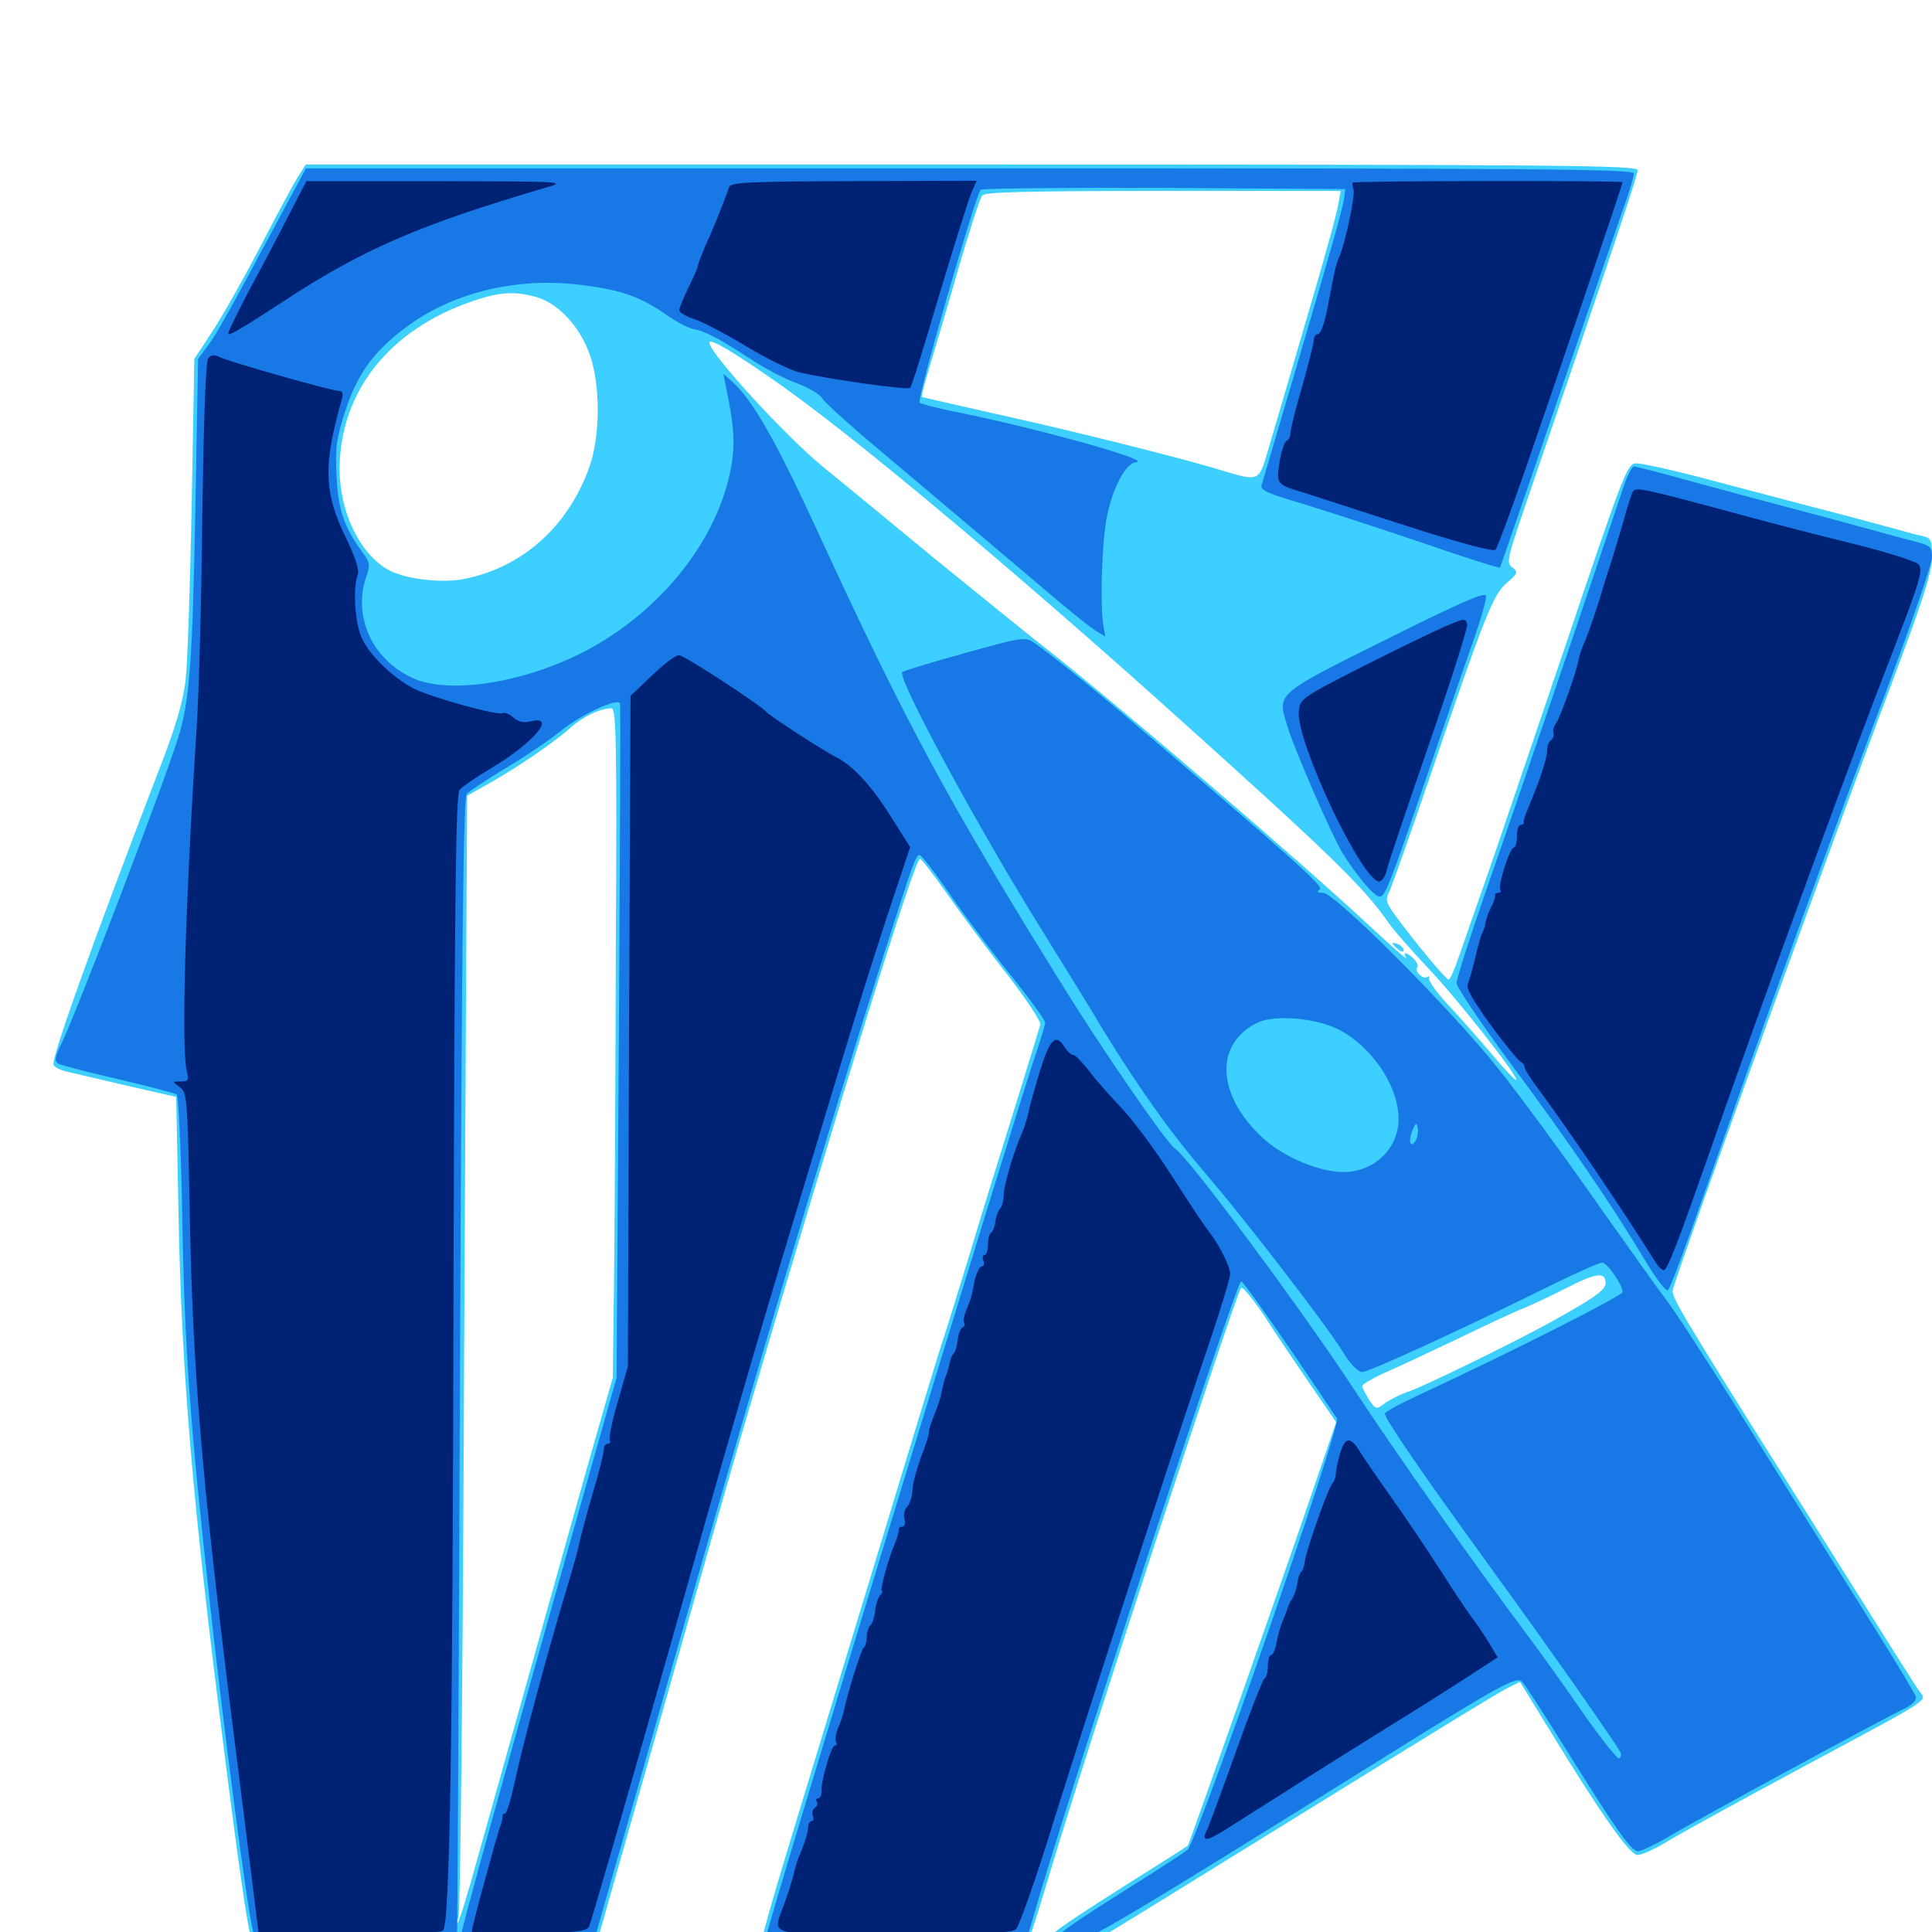 <svg xmlns="http://www.w3.org/2000/svg" viewBox="0 -1000 1000 1000">
	<path fill="#3ccfff" d="M153.711 -907.617C151.172 -903.516 142.383 -887.109 133.984 -870.898C125.586 -854.883 114.648 -835.547 109.57 -827.93L100.586 -814.258L99.219 -739.062C98.438 -697.656 97.07 -656.836 96.094 -648.242C94.727 -636.719 91.211 -624.414 82.227 -601.367C47.07 -509.766 25.977 -450.781 27.734 -448.633C28.711 -447.461 31.445 -446.094 33.789 -445.508C36.133 -444.922 50 -441.797 64.648 -438.281L91.211 -432.227L92.383 -372.266C93.945 -289.648 99.609 -222.852 115.43 -98.438C123.047 -37.695 127.93 -3.125 130.078 3.516C131.055 6.836 137.109 7.031 219.727 7.031H308.398L312.305 -6.25C314.258 -13.477 328.516 -63.281 343.75 -116.992C358.984 -170.703 376.562 -232.617 383.008 -254.688C436.523 -436.719 473.438 -555.469 476.172 -555.469C476.953 -555.469 483.203 -547.266 490.234 -537.305C497.07 -527.539 510.938 -508.789 521.094 -495.898C531.25 -482.812 538.867 -471.289 538.477 -469.531C537.891 -467.969 531.836 -447.656 524.609 -424.609C517.383 -401.562 507.031 -368.164 501.758 -350.391C496.289 -332.617 489.844 -311.523 487.109 -303.516C484.57 -295.508 467.969 -241.016 450.195 -182.422C432.422 -123.828 412.5 -58.789 406.25 -37.891C399.805 -16.797 394.531 1.953 394.531 3.711C394.531 6.836 399.805 7.031 462.891 7.031H531.25L533.008 2.734C533.984 0.195 538.477 -14.062 542.969 -29.102C561.914 -92.773 639.648 -330.273 642.383 -333.398C643.164 -334.18 648.633 -327.539 654.492 -318.75C660.156 -309.766 671.094 -293.75 678.32 -283.203L691.602 -263.867L678.516 -225.586C663.086 -180.273 615.43 -45.312 614.844 -44.727C614.453 -44.336 599.414 -34.766 581.055 -23.242C545.117 -0.391 539.844 3.516 541.797 6.836C543.75 9.961 557.812 9.57 564.062 6.25C566.992 4.688 598.828 -14.844 634.766 -37.109C739.062 -101.562 774.023 -123.047 780.469 -126.367L786.719 -129.492L801.953 -104.688C829.297 -59.961 843.555 -39.844 847.656 -39.844C849.805 -39.844 857.031 -43.164 863.672 -47.266C870.508 -51.367 900.977 -68.164 931.641 -84.57C1003.906 -123.438 997.07 -118.945 992.969 -125.391C989.453 -130.469 983.398 -140.234 926.758 -230.273C869.922 -320.508 864.844 -329.102 865.82 -332.422C871.094 -350.391 948.828 -565.82 979.297 -646.68C995.508 -689.844 1000 -703.906 1000 -711.719C1000 -720.703 999.609 -721.484 994.727 -722.656C991.602 -723.242 986.719 -724.609 983.398 -725.586C980.273 -726.367 966.211 -730.273 952.148 -733.984C938.281 -737.5 909.766 -745.117 888.867 -750.586C867.969 -756.25 848.828 -760.547 846.289 -760.156C842.188 -759.57 839.258 -751.953 810.938 -667.773C793.75 -617.383 775.391 -562.891 769.727 -546.68C764.062 -530.664 757.617 -511.914 755.273 -505.273C752.93 -498.438 750.586 -492.969 749.805 -492.969C748.438 -492.969 732.031 -512.695 722.07 -526.367C717.383 -532.812 716.992 -534.57 718.945 -538.086C720.117 -540.43 729.688 -567.383 740.234 -598.242C768.75 -682.031 772.852 -692.383 780.078 -698.438C785.547 -703.125 785.938 -703.906 782.812 -706.25C779.688 -708.594 780.078 -710.547 788.086 -734.18C838.086 -880.469 847.656 -909.375 847.656 -911.914C847.656 -914.453 809.375 -914.844 502.93 -914.844H158.203ZM692.578 -893.75C691.992 -889.648 684.375 -862.109 675.586 -832.617C666.992 -803.125 658.203 -773.242 656.055 -766.016C651.562 -750.781 651.562 -750.781 632.617 -756.445C612.5 -762.695 554.688 -777.148 514.648 -785.938C494.336 -790.625 477.344 -794.336 477.148 -794.531C476.758 -794.727 478.711 -801.953 481.25 -810.547C483.789 -818.945 490.625 -841.797 496.094 -861.133C501.758 -880.469 507.227 -897.461 508.398 -898.828C509.766 -900.586 530.859 -901.172 602.148 -901.172H693.945ZM278.125 -846.094C288.867 -842.773 299.414 -831.641 304.688 -817.969C310.938 -802.148 310.938 -774.414 304.883 -757.812C293.75 -726.953 269.727 -705.859 239.453 -700.195C227.539 -698.047 208.984 -700.391 200.586 -705.273C185.938 -713.867 175.781 -735.156 175.781 -757.422C175.977 -797.07 201.367 -829.297 244.141 -843.945C258.594 -849.023 266.602 -849.414 278.125 -846.094ZM402.344 -801.953C440.625 -775.195 519.141 -709.57 600.586 -636.719C688.281 -558.008 705.859 -541.016 718.75 -522.266C721.289 -518.555 730.664 -508.008 739.258 -498.828C754.297 -483.008 786.133 -442.578 784.766 -441.016C784.375 -440.625 778.516 -446.68 772.07 -454.492C765.43 -462.305 755.273 -473.828 749.219 -480.273C743.359 -486.523 739.062 -492.773 739.648 -493.75C740.234 -494.727 739.844 -494.922 738.867 -494.336C736.523 -492.773 731.836 -497.461 733.594 -499.414C734.375 -500 733.398 -501.953 731.836 -503.711C728.125 -507.227 725.781 -507.617 727.734 -504.297C728.516 -502.93 720.312 -510.156 709.375 -520.312C673.242 -554.102 578.32 -635.352 541.797 -664.062C531.055 -672.461 505.078 -693.555 484.18 -710.547C463.281 -727.734 437.305 -749.219 426.172 -758.203C406.641 -774.219 367.188 -817.188 367.188 -822.656C367.188 -825.195 379.492 -817.969 402.344 -801.953ZM318.75 -507.227C318.555 -437.5 318.164 -359.57 317.773 -333.789L317.188 -286.914L304.883 -243.945C293.75 -204.492 268.164 -112.891 246.875 -37.109C242.188 -19.922 237.695 -5.469 236.914 -4.883C236.328 -4.297 236.523 -5.469 237.305 -7.617C238.281 -9.766 239.648 -141.211 240.234 -299.609C241.016 -458.008 241.797 -587.891 241.797 -588.086C241.992 -588.281 247.266 -591.211 253.516 -594.727C268.945 -603.516 286.328 -615.43 294.727 -622.852C301.367 -628.906 310.156 -633.203 316.406 -633.398C318.945 -633.594 319.336 -618.555 318.75 -507.227ZM831.055 -335.938C831.055 -332.227 825.195 -328.125 800.781 -314.648C780.664 -303.711 737.305 -282.617 729.492 -279.883C725.195 -278.516 719.531 -275.586 716.992 -273.828C712.305 -270.312 712.109 -270.312 708.594 -275.586C706.641 -278.711 705.078 -281.836 705.078 -282.617C705.078 -283.398 709.961 -286.328 715.82 -289.062C721.875 -291.602 739.258 -299.805 754.492 -307.031C769.727 -314.453 785.352 -321.68 789.062 -323.047C792.773 -324.609 802.539 -329.102 810.547 -333.203C825.977 -341.211 831.055 -341.797 831.055 -335.938ZM720.703 -511.719C720.703 -511.328 722.07 -509.961 723.633 -508.594C725.391 -507.227 726.562 -507.031 726.562 -508.203C726.562 -509.18 725.195 -510.547 723.633 -511.328C722.07 -511.914 720.703 -512.109 720.703 -511.719Z"/>
	<path fill="#1878e5" d="M149.219 -895.898C118.945 -839.258 112.305 -827.344 107.617 -821.094L102.539 -814.258L101.172 -739.062C99.609 -656.445 98.242 -637.109 91.992 -617.383C83.203 -590.039 40.625 -478.516 32.227 -460.742C28.32 -452.734 27.93 -450.781 30.273 -449.414C31.836 -448.633 45.703 -444.922 61.328 -441.406C76.953 -437.695 90.43 -434.18 91.406 -433.594C92.383 -433.008 93.75 -404.688 94.336 -370.508C95.508 -301.953 98.438 -262.305 108.594 -170.898C115.234 -109.375 127.539 -15.625 130.469 -2.734L132.031 4.102L184.18 4.688C212.891 4.883 236.523 4.883 236.523 4.688C236.719 4.297 237.5 -128.711 238.086 -291.016C239.062 -519.336 239.844 -586.719 241.602 -589.062C242.969 -590.625 251.953 -596.484 261.328 -602.148C270.898 -607.812 283.984 -616.602 290.234 -621.68C300.977 -630.273 319.531 -638.867 320.898 -635.938C321.289 -635.156 320.898 -556.445 320.312 -460.742L319.141 -286.914L298.438 -213.672C260.156 -78.32 238.281 0.391 238.281 3.32C238.281 4.492 251.367 4.883 272.852 4.688L307.617 4.102L317.578 -31.055C323.242 -50.391 336.719 -97.852 347.656 -136.523C390.43 -286.914 424.805 -402.93 458.008 -507.617C472.461 -553.125 474.023 -557.422 475.977 -557.422C476.953 -557.422 484.18 -548.047 492.188 -536.328C500.195 -524.805 514.453 -505.859 524.023 -494.141C533.398 -482.422 541.016 -471.875 541.016 -470.703C541.016 -469.531 538.672 -461.914 535.938 -453.906C524.023 -418.555 396.484 -1.367 396.484 2.734C396.484 4.492 412.5 5.078 463.867 5.078H531.055L534.375 -6.25C550.195 -62.695 639.844 -336.719 642.383 -336.719C643.75 -336.719 665.039 -306.25 691.992 -265.82C694.336 -262.305 619.922 -47.461 614.648 -42.578C613.477 -41.406 600 -32.617 584.961 -23.242C541.797 3.906 536.914 8.398 553.32 6.641C561.328 5.664 584.961 -8.398 715.82 -90.039C776.953 -128.125 785.156 -132.617 787.891 -129.492C789.453 -127.93 799.219 -112.695 809.961 -95.508C836.523 -52.93 844.141 -41.992 847.852 -41.797C849.414 -41.797 856.445 -45.117 863.477 -49.219C878.125 -58.008 974.219 -110.156 984.961 -115.234C989.844 -117.578 992.188 -119.922 991.602 -121.875C991.211 -123.438 975.977 -148.633 957.617 -177.539C939.453 -206.641 911.914 -250.391 896.484 -275.195C880.859 -299.805 865.43 -323.633 861.914 -327.93C858.594 -332.227 842.578 -354.688 826.172 -377.93C809.961 -401.172 787.305 -432.031 775.977 -446.289C751.562 -477.148 691.016 -537.891 684.766 -537.891C681.836 -537.891 681.445 -538.477 683.203 -539.648C685.547 -541.016 667.383 -557.227 581.055 -630.664C563.867 -645.312 540.82 -663.672 535.156 -667.383C530.469 -670.508 528.711 -670.117 499.219 -661.914C482.227 -657.227 467.773 -652.734 466.992 -652.148C464.258 -649.219 506.055 -571.875 539.648 -517.969C549.609 -501.953 563.867 -478.906 571.289 -466.406C590.039 -435.938 606.055 -413.477 625 -391.406C644.922 -368.164 686.914 -313.672 695.117 -300.195C699.023 -293.75 702.93 -289.844 705.078 -289.844C708.594 -289.844 756.641 -311.914 804.492 -335.547C816.797 -341.602 827.93 -346.484 829.297 -346.484C831.836 -346.484 839.844 -334.961 839.844 -331.25C839.844 -329.297 780.664 -299.414 734.375 -277.93C724.609 -273.438 716.797 -269.141 716.797 -268.359C716.797 -265.43 736.914 -236.328 772.07 -187.891C803.125 -145.117 834.375 -100.586 838.672 -93.164C839.258 -91.992 839.062 -90.43 838.086 -89.844C837.305 -89.258 828.711 -100 819.141 -113.672C809.766 -127.344 796.68 -145.508 790.234 -154.102C762.5 -191.211 723.242 -246.875 702.539 -278.32C674.219 -321.68 615.43 -400.781 608.203 -405.469C603.906 -408.203 570.312 -457.031 549.414 -490.82C490.234 -586.133 468.555 -626.367 423.438 -724.414C401.562 -772.07 389.258 -793.359 378.906 -802.539L374.414 -806.445L375.781 -799.609C380.273 -778.32 380.664 -768.945 377.93 -755.664C370.312 -718.945 341.211 -683.008 302.734 -662.891C271.094 -646.484 232.422 -640.43 213.672 -649.023C192.578 -658.594 182.422 -681.055 189.648 -701.758C191.602 -707.227 191.406 -708.984 188.086 -713.477C178.32 -726.562 175 -735.938 174.219 -753.32C173.438 -768.359 174.023 -772.656 178.711 -787.305C185.352 -807.422 194.141 -819.141 212.109 -832.031C236.133 -849.219 269.336 -856.836 302.148 -852.344C321.875 -849.805 331.641 -846.289 344.531 -837.305C349.805 -833.594 356.25 -830.078 358.984 -829.688C365.234 -828.516 372.852 -824.414 388.672 -814.062C395.703 -809.375 406.445 -803.711 412.695 -801.562C418.75 -799.219 424.805 -795.703 425.781 -793.555C426.953 -791.602 441.211 -778.711 457.617 -765.039C473.828 -751.367 503.711 -726.172 524.023 -708.984C544.141 -691.797 563.086 -675.977 566.406 -674.023L572.07 -670.508L571.289 -675C569.141 -685.938 570.312 -721.289 573.242 -734.18C576.562 -748.828 583.008 -760.352 587.891 -760.742C597.461 -761.328 541.992 -776.953 498.047 -786.133C486.719 -788.281 476.953 -790.82 475.977 -791.602C474.414 -793.164 504.883 -899.023 507.617 -901.758C508.398 -902.539 551.172 -902.93 602.734 -902.734L696.289 -902.148L695.703 -897.266C694.922 -891.797 688.867 -870.312 667.969 -799.609C660.156 -773.242 653.516 -750.391 652.93 -748.633C652.344 -746.289 656.836 -744.336 674.219 -739.258C686.328 -735.547 714.062 -726.562 735.938 -719.141C757.812 -711.523 775.977 -705.859 776.367 -706.25C776.562 -706.445 789.844 -744.727 805.469 -790.82C821.289 -837.109 836.719 -882.031 839.844 -891.016C843.164 -900 845.703 -908.594 845.703 -910.156C845.703 -912.5 800.781 -912.891 502.148 -912.891H158.398ZM692.383 -467.383C711.914 -457.617 726.758 -433.203 723.438 -415.82C721.094 -402.93 709.375 -393.359 695.508 -393.359C682.812 -393.359 664.648 -400.977 653.906 -410.742C629.492 -433.008 628.32 -460.156 651.367 -470.898C660.156 -474.805 680.859 -473.047 692.383 -467.383ZM732.812 -409.766C730.078 -405.078 728.711 -409.18 731.055 -414.844C732.617 -418.75 733.203 -419.141 733.789 -416.406C734.18 -414.453 733.789 -411.523 732.812 -409.766ZM840.82 -749.414C839.062 -744.141 825.781 -704.883 811.328 -661.914C796.68 -618.945 777.93 -563.867 769.336 -539.453C760.938 -515.039 753.906 -493.359 753.906 -491.211C753.906 -489.062 766.602 -470.312 781.836 -449.609C811.328 -409.961 834.18 -376.562 851.367 -347.852C857.031 -338.281 862.5 -331.25 863.281 -332.227C865.039 -334.18 872.266 -354.102 894.336 -416.797C918.555 -486.133 949.414 -570.898 976.758 -643.555C989.453 -677.539 1000 -708.203 1000 -711.523C1000 -716.797 999.219 -717.578 991.797 -719.531C987.109 -720.703 978.711 -723.047 972.852 -724.609C967.188 -726.172 949.609 -731.055 933.789 -735.156C918.164 -739.258 892.188 -746.289 876.367 -750.586C860.352 -755.078 846.484 -758.594 845.703 -758.594C844.922 -758.594 842.578 -754.492 840.82 -749.414ZM717.383 -668.945C660.742 -640.82 661.133 -641.211 666.016 -625.195C669.531 -612.891 689.453 -567.383 694.922 -558.398C702.539 -546.289 711.328 -535.938 714.062 -535.938C716.992 -535.938 719.141 -541.602 739.258 -600.391C747.461 -624.609 757.617 -654.297 761.914 -666.406C766.211 -678.516 769.531 -689.844 769.141 -691.602C768.75 -693.75 756.055 -688.281 717.383 -668.945Z"/>
	<path fill="#002274" d="M150 -889.648C145.312 -880.469 135.938 -862.5 129.102 -850C122.461 -837.305 117.383 -826.953 118.164 -826.953C119.922 -826.953 126.953 -831.055 147.461 -844.531C188.477 -871.289 217.578 -883.789 282.031 -902.734C293.555 -906.055 293.164 -906.055 226.172 -906.25H158.594ZM377.344 -903.125C374.414 -894.531 368.555 -880.078 365.039 -872.656C363.086 -867.969 361.328 -863.477 361.328 -862.695C361.328 -861.914 359.18 -856.836 356.445 -851.367C353.906 -846.094 351.562 -840.625 351.562 -839.453C351.562 -838.281 355.078 -836.133 359.57 -834.766C364.062 -833.203 375.977 -826.953 386.328 -820.703C396.68 -814.453 408.984 -808.398 413.867 -807.227C431.055 -803.32 469.727 -798.047 471.094 -799.219C471.875 -800 478.516 -821.289 485.938 -846.68C493.555 -871.875 500.977 -895.703 502.539 -899.609L505.469 -906.445L441.992 -906.25C387.305 -906.055 378.32 -905.664 377.344 -903.125ZM700.195 -905.469C699.805 -905.078 700 -903.516 700.586 -901.953C701.562 -899.219 696.289 -873.828 693.164 -866.992C691.406 -863.086 690.625 -859.18 687.5 -842.578C685.547 -832.031 683.594 -826.953 681.836 -826.953C681.055 -826.953 680.273 -825.781 680.078 -824.609C679.883 -821.484 676.367 -808.008 671.68 -791.797C669.727 -784.766 667.969 -777.539 667.969 -775.781C667.969 -774.023 666.992 -772.266 666.016 -771.875C664.844 -771.484 663.281 -766.602 662.305 -760.938C660.547 -749.609 660.742 -749.219 673.828 -745.312C677.539 -744.141 701.172 -736.523 726.367 -728.32C754.102 -719.336 772.852 -714.258 774.023 -715.43C775 -716.406 781.836 -734.961 789.453 -756.836C810.742 -818.555 839.844 -904.688 839.844 -905.664C839.844 -906.641 701.172 -906.445 700.195 -905.469ZM107.812 -814.648C106.445 -813.086 105.469 -783.398 104.688 -733.203C104.297 -689.648 102.93 -640.039 101.758 -622.852C95.898 -532.227 93.75 -457.227 96.68 -445.703C97.852 -440.82 97.461 -440.234 93.555 -440.234C89.062 -440.234 89.062 -440.234 92.969 -437.305C96.875 -434.57 97.07 -432.422 98.242 -370.508C99.805 -290.82 104.297 -235.742 120.508 -106.25C124.414 -75.586 128.906 -39.258 130.664 -25.195L133.789 0.195L180.664 0.781C209.57 0.977 227.93 0.586 229.297 -0.781C232.812 -4.297 234.375 -96.289 234.766 -342.773C235.352 -541.016 235.938 -588.672 237.891 -591.211C239.258 -592.773 246.289 -597.656 253.516 -601.953C276.562 -615.625 288.672 -630.273 274.219 -626.562C271.094 -625.781 268.164 -626.367 265.625 -628.711C263.672 -630.469 261.133 -631.445 260.156 -630.859C257.812 -629.492 223.633 -638.867 214.258 -643.555C203.32 -649.219 191.211 -660.938 187.305 -669.727C183.594 -677.539 182.617 -695.703 185.156 -702.539C186.133 -704.688 183.984 -711.523 179.102 -721.484C167.578 -745.117 167.188 -759.375 176.953 -793.359C177.734 -796.289 177.344 -797.656 175.391 -797.656C171.68 -797.656 117.188 -813.086 113.086 -815.43C110.938 -816.602 109.18 -816.211 107.812 -814.648ZM845.117 -745.508C844.531 -744.531 842.188 -737.305 840.039 -729.297C837.695 -721.289 834.961 -712.5 834.18 -709.766C833.203 -707.031 830.469 -698.438 828.125 -690.43C825.586 -682.422 822.266 -672.656 820.703 -668.945C818.945 -665.039 817.383 -660.547 817.188 -658.984C816.016 -652.344 807.617 -628.516 805.469 -625.781C804.297 -624.219 803.711 -621.875 804.102 -620.508C804.492 -619.336 803.906 -617.773 802.93 -616.992C801.758 -616.406 800.781 -613.867 800.781 -611.523C800.781 -607.422 796.875 -595.703 791.016 -581.836C789.648 -578.711 788.477 -575.391 788.672 -574.609C788.867 -573.633 788.086 -573.047 787.109 -573.047C785.938 -573.047 785.156 -570.508 785.156 -567.188C785.156 -564.062 784.375 -561.328 783.594 -561.328C781.445 -561.328 775.195 -541.602 776.562 -539.453C777.148 -538.672 776.562 -537.891 775.586 -537.891C774.414 -537.891 773.633 -537.305 773.828 -536.523C774.023 -535.547 773.242 -533.008 771.875 -530.664C770.703 -528.32 769.336 -524.805 768.945 -522.852C768.75 -520.898 767.969 -518.555 767.383 -517.383C766.602 -516.406 765.039 -510.547 763.672 -504.688C762.305 -498.828 760.547 -492.578 759.766 -490.82C758.594 -488.672 762.109 -482.617 771.68 -469.336C779.102 -459.18 786.133 -450.781 787.109 -450.391C788.281 -450 789.062 -448.828 789.062 -447.852C789.062 -446.68 792.383 -441.406 796.68 -435.742C810.742 -416.797 839.844 -374.023 856.641 -347.07C858.203 -344.531 860.156 -342.578 861.133 -342.578C863.086 -342.578 867.969 -355.469 885.742 -406.055C908.984 -472.656 949.609 -583.984 970.898 -639.844C999.023 -713.086 997.266 -706.25 987.5 -710.352C983.203 -712.109 968.945 -716.211 956.055 -719.336C943.164 -722.461 918.945 -728.711 902.344 -733.203C849.805 -747.461 846.68 -748.047 845.117 -745.508ZM748.047 -675.781C742.188 -673.242 722.852 -663.867 705.078 -654.883C673.633 -638.867 672.852 -638.281 672.266 -631.836C670.703 -616.406 705.078 -543.75 713.867 -543.75C715.234 -543.75 716.992 -546.289 717.773 -549.609C718.359 -552.734 728.32 -581.836 739.453 -614.258C750.781 -646.875 759.766 -675 759.375 -676.758C758.789 -680.078 758.008 -680.078 748.047 -675.781ZM337.5 -650.391L326.367 -639.844L325.586 -466.406L325 -292.773L319.727 -274.414C316.797 -264.453 315.039 -255.469 315.625 -254.492C316.211 -253.516 315.625 -252.734 314.648 -252.734C313.477 -252.734 312.5 -251.367 312.5 -249.609C312.5 -247.852 309.961 -237.5 306.641 -226.562C303.516 -215.82 300.586 -204.688 300 -201.953C299.609 -199.219 296.094 -186.914 292.383 -174.609C283.203 -143.945 270.508 -96.875 266.406 -77.539C264.453 -68.555 262.305 -61.328 261.328 -61.328C260.547 -61.328 259.961 -60.742 260.156 -59.961C260.156 -58.984 259.766 -57.031 259.18 -55.469C257.617 -51.758 244.141 -2.344 244.141 -0.195C244.141 0.586 257.422 0.977 273.633 0.781C297.656 0.391 303.516 -0.391 304.883 -2.734C305.664 -4.297 321.875 -60.156 340.82 -126.758C378.125 -258.594 388.867 -295.898 412.109 -372.852C440.43 -466.992 447.461 -489.844 459.18 -525.781L471.094 -561.523L461.719 -576.367C451.562 -592.773 441.602 -603.711 432.617 -608.203C425.977 -611.523 398.047 -629.688 396.484 -631.641C393.945 -634.961 353.906 -660.938 351.367 -660.938C349.805 -660.938 343.555 -656.25 337.5 -650.391ZM538.281 -445.703C535.547 -436.719 532.812 -426.953 532.227 -423.633C531.445 -420.508 530.078 -416.016 529.102 -413.867C525 -404.883 519.531 -386.523 519.531 -381.641C519.531 -378.906 518.75 -375.781 517.773 -374.609C516.797 -373.633 515.625 -370.703 515.234 -367.969C515.039 -365.234 513.867 -362.5 512.891 -361.914C511.914 -361.133 511.328 -358.398 511.328 -355.469C511.328 -352.734 510.547 -350.391 509.57 -350.391C508.594 -350.391 508.398 -349.023 508.984 -347.461C509.766 -345.898 509.18 -344.531 508.203 -344.531C507.031 -344.531 505.469 -341.211 504.492 -337.305C502.734 -327.93 502.93 -328.906 500.391 -322.461C499.023 -319.336 498.438 -316.211 499.023 -315.234C499.609 -314.258 499.219 -313.281 498.242 -312.891C497.266 -312.695 496.094 -309.766 495.703 -306.445C495.312 -303.32 494.531 -300.195 493.75 -299.609C492.969 -299.023 491.992 -296.68 491.602 -294.727C491.211 -292.578 490.234 -289.453 489.648 -287.891C488.867 -286.328 488.086 -282.812 487.5 -280.078C487.109 -277.344 485.352 -271.68 483.594 -267.773C482.031 -263.672 480.664 -259.766 480.859 -258.984C481.055 -258.203 479.297 -252.344 476.758 -245.898C474.414 -239.453 472.266 -231.641 472.266 -228.32C472.07 -225.195 470.898 -221.484 469.531 -220.117C468.164 -218.75 467.578 -215.82 468.164 -213.672C468.75 -211.523 468.164 -209.766 466.992 -209.766C465.82 -209.766 465.039 -209.18 465.234 -208.398C465.43 -207.422 464.453 -204.492 463.477 -201.758C459.766 -193.359 455.273 -176.562 456.445 -176.562C457.031 -176.562 456.641 -175.391 455.469 -174.219C454.492 -172.852 453.125 -169.141 452.93 -165.82C452.539 -162.695 451.367 -159.375 450.586 -158.789C449.609 -158.008 448.633 -155.273 448.633 -152.344C448.438 -149.609 447.656 -147.266 447.07 -147.266C446.094 -147.266 438.281 -122.656 436.719 -114.062C436.328 -112.5 435.156 -108.594 433.789 -105.664C432.617 -102.539 432.031 -99.219 432.812 -98.242C433.398 -97.266 433.008 -96.484 432.031 -96.484C430.273 -96.484 424.805 -77.93 425.195 -72.656C425.195 -70.703 424.414 -69.141 423.438 -69.141C422.461 -69.141 422.07 -68.359 422.852 -67.383C423.438 -66.406 422.852 -64.844 421.68 -64.258C420.703 -63.477 420.117 -61.719 420.703 -60.156C421.289 -58.594 421.094 -57.422 420.117 -57.422C419.336 -57.422 418.555 -56.25 418.359 -55.078C418.164 -51.367 416.992 -47.461 414.453 -41.211C413.086 -38.281 411.523 -33.398 410.938 -30.469C410.352 -27.539 408.008 -20.508 406.055 -14.844C399.805 2.539 394.727 1.172 462.5 1.172C507.812 1.172 523.438 0.586 525.781 -1.367C527.344 -2.539 536.523 -28.32 545.703 -58.398C563.477 -115.234 609.766 -257.812 626.953 -308.008C632.227 -323.828 636.719 -338.477 636.719 -340.625C636.719 -344.531 631.055 -355.859 625.195 -363.281C623.438 -365.625 621.094 -369.141 619.727 -371.094C618.359 -373.242 611.133 -384.18 603.711 -395.703C596.094 -407.227 585.547 -421.289 580.078 -426.953C574.609 -432.617 567.188 -441.016 563.867 -445.508C560.352 -450 556.641 -453.906 555.664 -453.906C554.492 -453.906 552.539 -455.664 551.172 -457.812C546.484 -465.43 543.359 -462.305 538.281 -445.703ZM693.555 -247.461C692.383 -243.359 691.406 -238.672 691.406 -237.109C691.406 -235.352 690.625 -233.203 689.648 -232.227C687.5 -229.883 676.367 -198.633 675.391 -191.992C675.195 -189.453 674.219 -186.914 673.438 -186.328C672.656 -185.742 671.875 -183.008 671.484 -180.469C671.094 -177.734 669.922 -174.219 668.945 -172.656C667.969 -171.094 666.992 -169.336 666.797 -168.75C666.797 -168.164 665.625 -165.234 664.258 -161.914C662.891 -158.789 661.328 -153.125 660.742 -149.805C660.156 -146.289 658.789 -143.359 658.008 -143.359C657.031 -143.359 656.25 -140.82 656.25 -137.695C656.25 -134.57 655.469 -131.641 654.492 -131.25C653.711 -130.859 647.07 -114.062 639.844 -93.75C632.617 -73.438 625.781 -55.078 624.805 -52.93C621.484 -46.68 624.414 -46.68 634.18 -52.93C639.453 -56.25 653.711 -65.234 666.016 -73.047C678.32 -81.055 701.758 -95.703 717.773 -105.664C733.984 -115.625 753.32 -127.93 761.133 -133.008L775.195 -142.188L771.094 -149.023C768.75 -152.93 764.648 -159.18 761.719 -162.891C758.984 -166.602 751.562 -177.734 745.508 -187.305C739.258 -197.07 728.125 -213.672 720.508 -224.414C712.891 -235.156 705.273 -246.289 703.516 -249.219C699.023 -256.641 695.898 -256.055 693.555 -247.461Z"/>
</svg>
